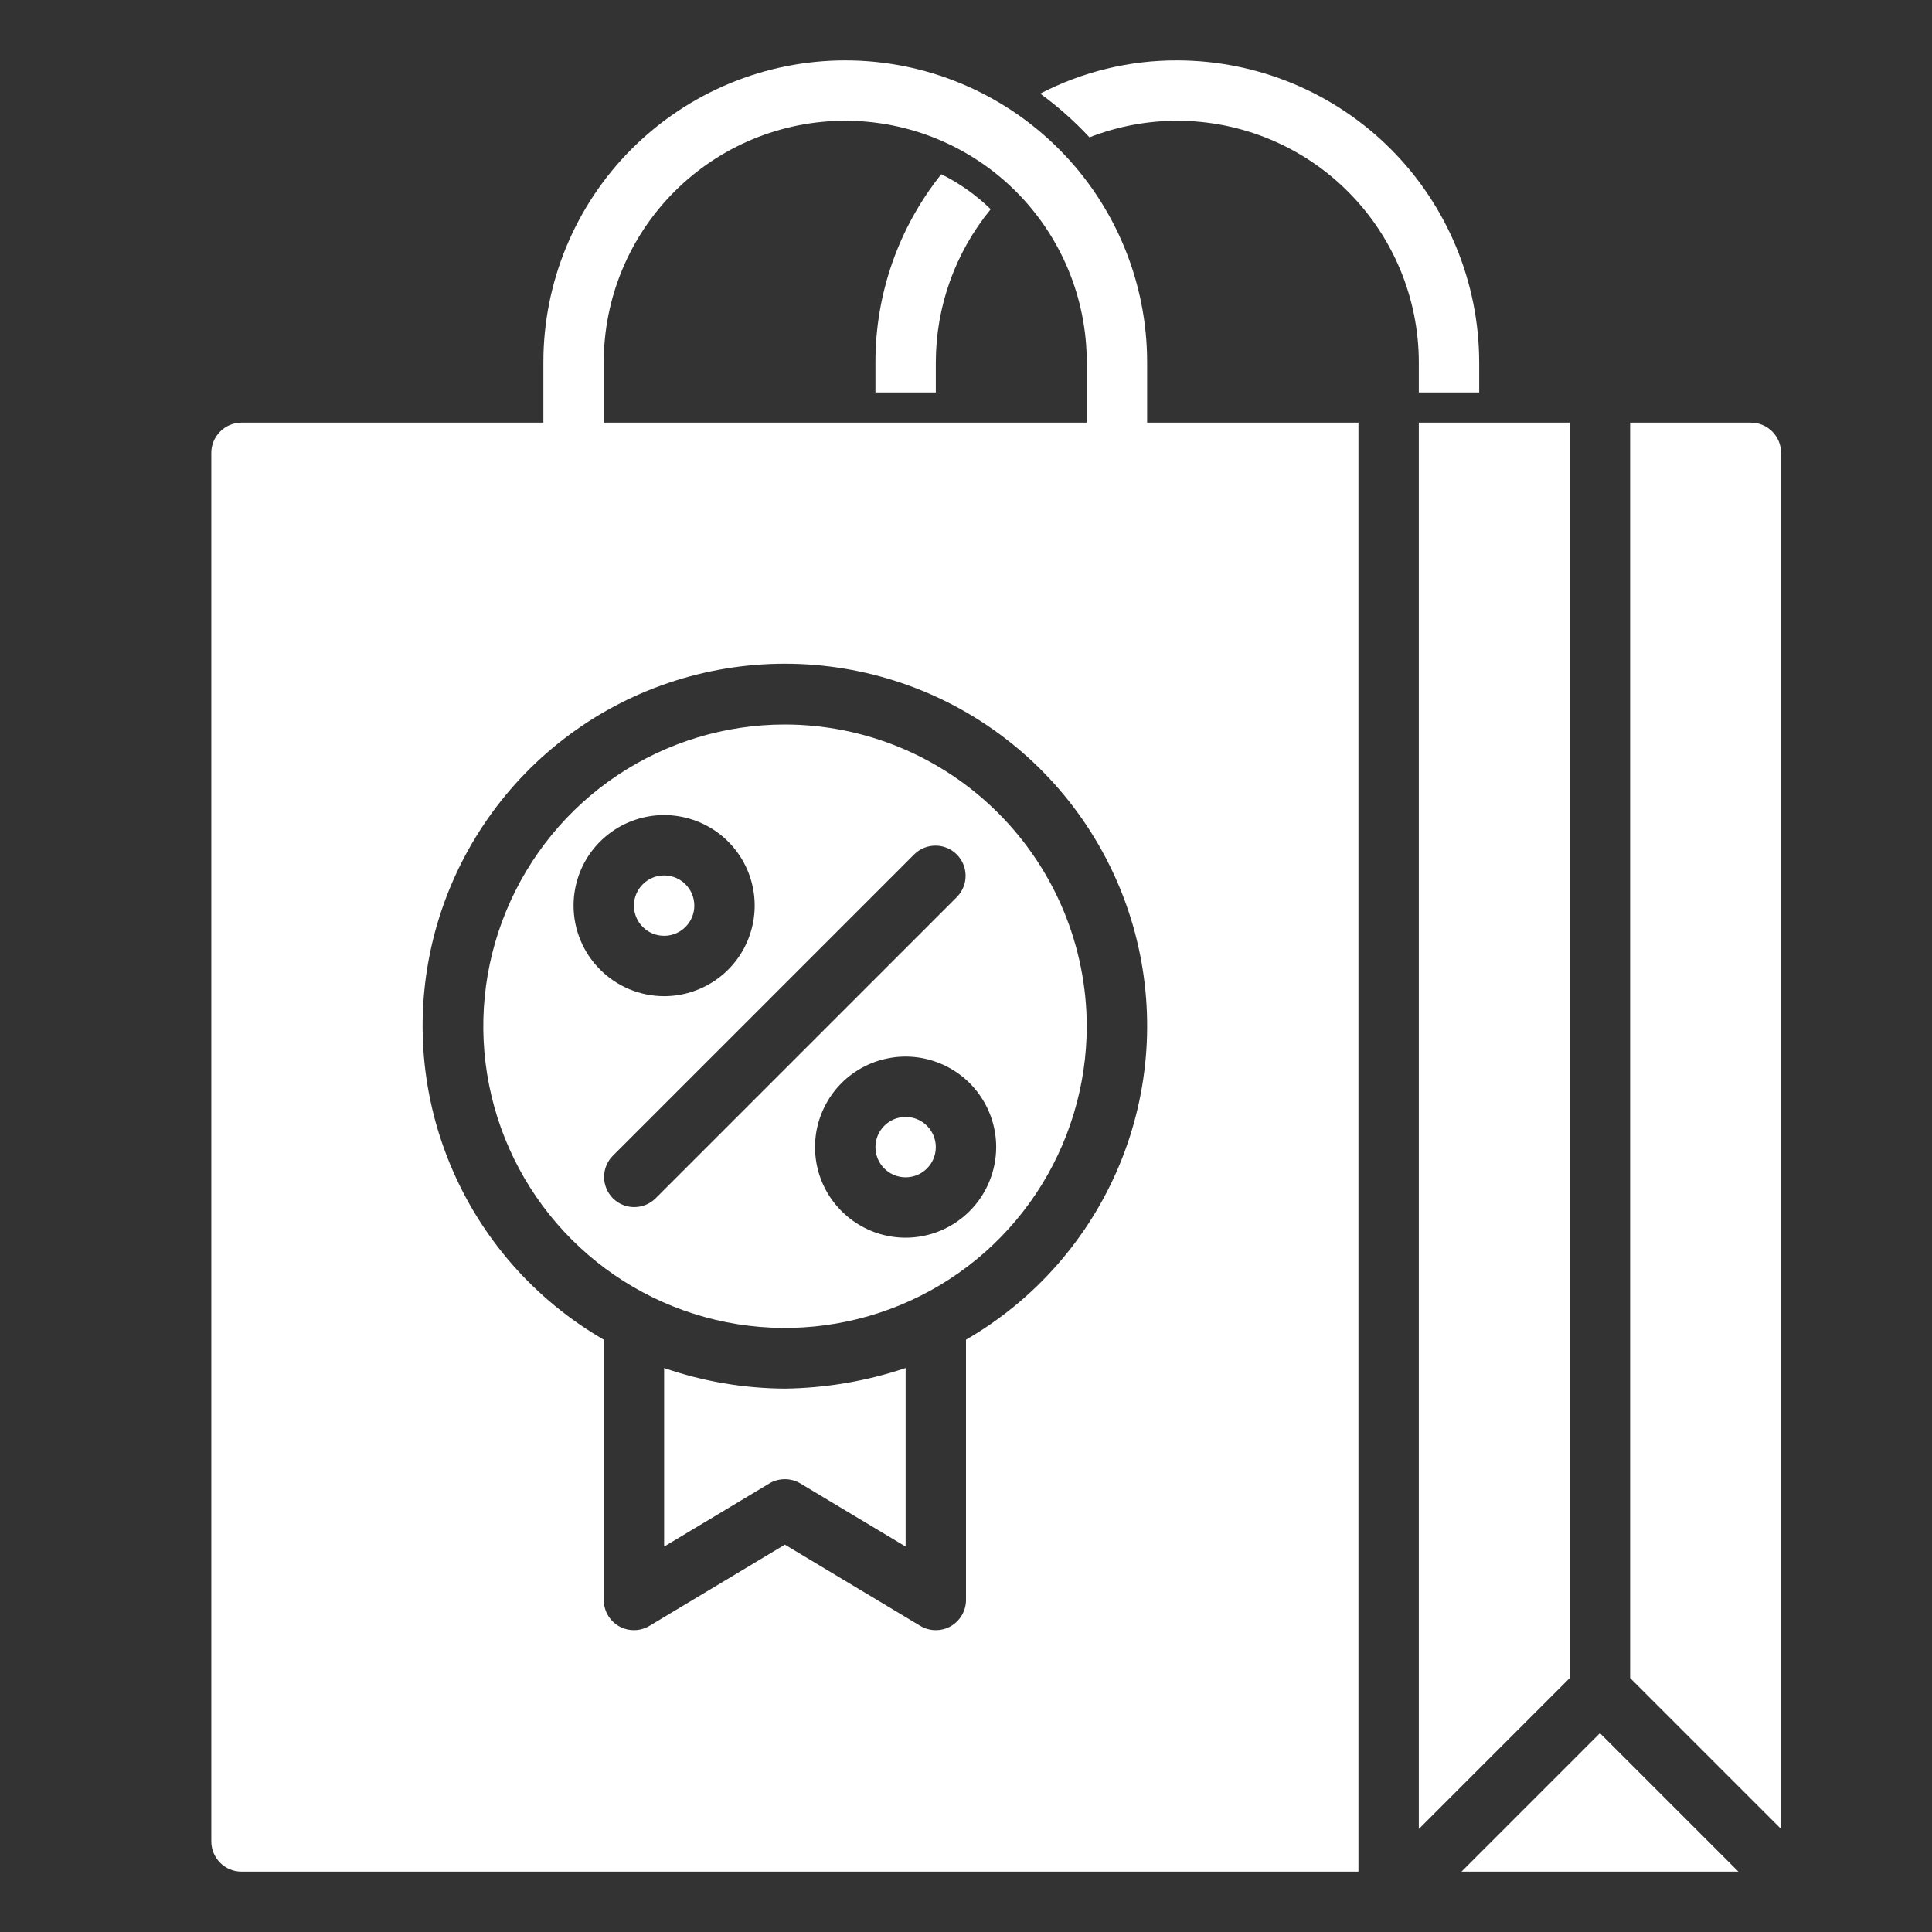 <svg width="24" height="24" viewBox="0 0 24 24" fill="none" xmlns="http://www.w3.org/2000/svg">
<rect x="0" y="0" width="24" height="24" fill="#333333" stroke="none"/>
<path d="M21.75 5.25H20.25V20.845L22.125 22.72V5.625C22.125 5.526 22.085 5.43 22.015 5.36C21.945 5.29 21.849 5.25 21.75 5.25Z" fill="white"/>
<path d="M18.155 23.25H21.595L19.875 21.53L18.155 23.25Z" fill="white"/>
<path d="M19.5 5.25H17.625V22.72L19.5 20.845V5.25Z" fill="white"/>
<path d="M14.25 4.5C14.25 3.506 13.855 2.552 13.152 1.849C12.448 1.146 11.495 0.75 10.5 0.75C9.505 0.75 8.552 1.146 7.848 1.849C7.145 2.552 6.75 3.506 6.75 4.5V5.25H3C2.901 5.251 2.805 5.29 2.735 5.361C2.665 5.431 2.625 5.526 2.625 5.625V22.875C2.625 22.975 2.665 23.07 2.735 23.14C2.805 23.211 2.901 23.25 3 23.25H16.875V5.25H14.25V4.5ZM7.5 4.5C7.5 3.705 7.816 2.942 8.379 2.379C8.941 1.817 9.704 1.5 10.5 1.5C11.296 1.5 12.059 1.817 12.621 2.379C13.184 2.942 13.5 3.705 13.5 4.5V5.25H7.5V4.5ZM12 16.642V19.875C12 19.942 11.982 20.007 11.949 20.064C11.915 20.122 11.867 20.169 11.81 20.202C11.752 20.235 11.687 20.251 11.62 20.25C11.554 20.25 11.489 20.231 11.432 20.197L9.75 19.188L8.068 20.197C8.011 20.231 7.946 20.25 7.88 20.25C7.813 20.251 7.748 20.235 7.69 20.202C7.633 20.169 7.584 20.122 7.551 20.064C7.518 20.007 7.5 19.942 7.5 19.875V16.642C6.642 16.146 5.972 15.382 5.593 14.467C5.213 13.551 5.147 12.537 5.403 11.58C5.66 10.623 6.225 9.777 7.011 9.174C7.796 8.571 8.759 8.245 9.75 8.245C10.741 8.245 11.704 8.571 12.489 9.174C13.275 9.777 13.84 10.623 14.097 11.58C14.353 12.537 14.287 13.551 13.908 14.467C13.528 15.382 12.858 16.146 12 16.642Z" fill="white"/>
<path d="M10.875 4.5V4.875H11.625V4.5C11.626 3.807 11.867 3.135 12.307 2.599C12.126 2.423 11.919 2.276 11.693 2.164C11.163 2.827 10.874 3.651 10.875 4.5Z" fill="white"/>
<path d="M14.625 1.5C15.42 1.501 16.183 1.817 16.745 2.38C17.307 2.942 17.624 3.705 17.625 4.5V4.875H18.375V4.5C18.373 3.506 17.978 2.553 17.275 1.85C16.572 1.147 15.619 0.752 14.625 0.75C14.032 0.748 13.448 0.89 12.922 1.163C13.143 1.324 13.348 1.506 13.534 1.706C13.881 1.57 14.251 1.5 14.625 1.5Z" fill="white"/>
<path d="M8.25 11.625C8.457 11.625 8.625 11.457 8.625 11.25C8.625 11.043 8.457 10.875 8.25 10.875C8.043 10.875 7.875 11.043 7.875 11.25C7.875 11.457 8.043 11.625 8.25 11.625Z" fill="white"/>
<path d="M11.25 14.625C11.457 14.625 11.625 14.457 11.625 14.25C11.625 14.043 11.457 13.875 11.25 13.875C11.043 13.875 10.875 14.043 10.875 14.25C10.875 14.457 11.043 14.625 11.25 14.625Z" fill="white"/>
<path d="M9.75 9C9.009 9 8.284 9.22 7.668 9.632C7.052 10.044 6.572 10.63 6.289 11.315C6.005 11.999 5.931 12.753 6.076 13.48C6.221 14.207 6.578 14.874 7.102 15.398C7.626 15.922 8.293 16.279 9.02 16.424C9.747 16.569 10.5 16.494 11.185 16.211C11.87 15.928 12.455 15.448 12.867 14.832C13.279 14.216 13.499 13.491 13.5 12.75C13.499 11.756 13.103 10.803 12.4 10.1C11.697 9.397 10.744 9.001 9.75 9ZM7.125 11.25C7.125 11.027 7.191 10.81 7.314 10.625C7.438 10.44 7.614 10.296 7.819 10.211C8.025 10.126 8.251 10.103 8.469 10.147C8.688 10.19 8.888 10.297 9.045 10.454C9.203 10.612 9.31 10.812 9.353 11.03C9.397 11.249 9.374 11.475 9.289 11.681C9.204 11.886 9.06 12.062 8.875 12.185C8.69 12.309 8.472 12.375 8.25 12.375C7.952 12.375 7.666 12.256 7.455 12.045C7.244 11.834 7.125 11.548 7.125 11.25ZM8.14 14.89C8.069 14.958 7.974 14.996 7.876 14.995C7.778 14.995 7.684 14.955 7.614 14.886C7.545 14.816 7.505 14.722 7.504 14.624C7.504 14.525 7.541 14.431 7.61 14.36L11.36 10.61C11.43 10.542 11.525 10.504 11.623 10.505C11.722 10.505 11.816 10.545 11.885 10.614C11.955 10.684 11.994 10.778 11.995 10.876C11.996 10.975 11.958 11.069 11.89 11.14L8.14 14.89ZM11.25 15.375C11.027 15.375 10.81 15.309 10.625 15.185C10.44 15.062 10.296 14.886 10.21 14.681C10.125 14.475 10.103 14.249 10.146 14.03C10.19 13.812 10.297 13.612 10.454 13.454C10.612 13.297 10.812 13.19 11.03 13.147C11.249 13.103 11.475 13.126 11.68 13.211C11.886 13.296 12.062 13.44 12.185 13.625C12.309 13.81 12.375 14.027 12.375 14.25C12.374 14.548 12.256 14.834 12.045 15.045C11.834 15.256 11.548 15.375 11.25 15.375Z" fill="white"/>
<path d="M8.25 16.994V19.212L9.557 18.428C9.615 18.393 9.682 18.375 9.75 18.375C9.818 18.375 9.885 18.393 9.943 18.428L11.25 19.212V16.994C10.766 17.157 10.26 17.243 9.75 17.25C9.239 17.247 8.733 17.161 8.25 16.994Z" fill="white"/>
</svg>
